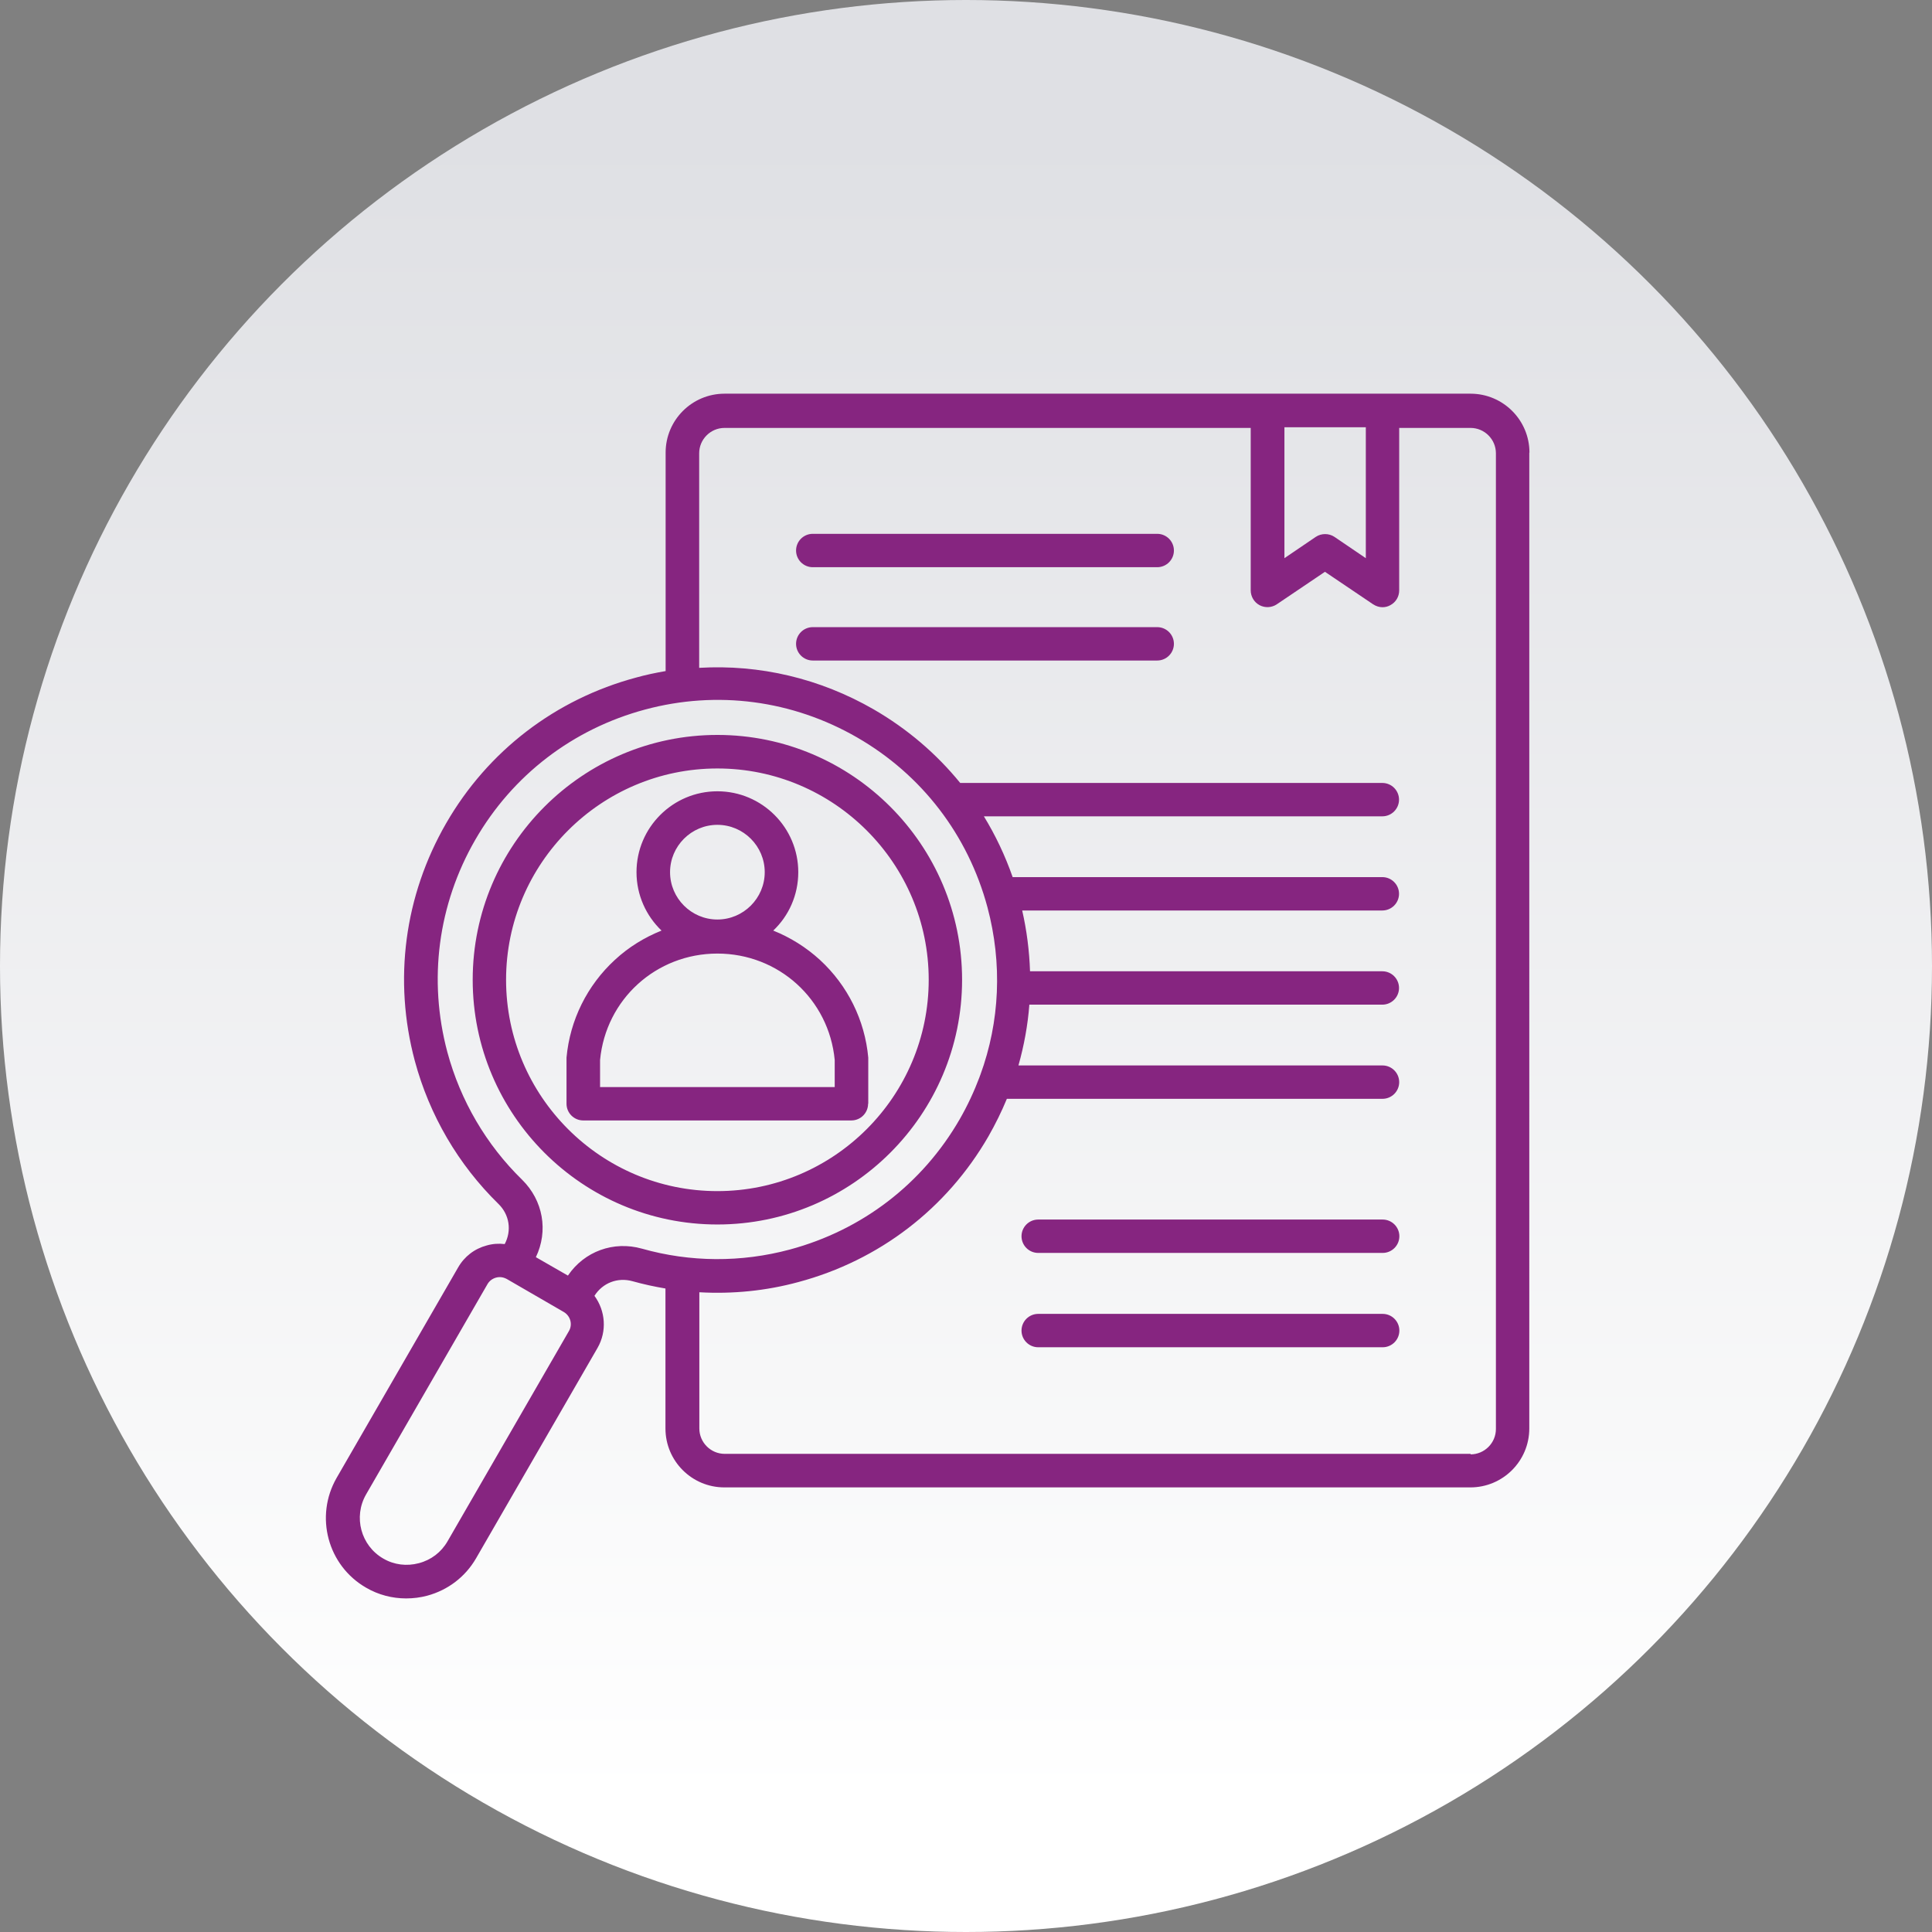 <?xml version="1.0" encoding="UTF-8"?>
<svg id="Layer_2" data-name="Layer 2" xmlns="http://www.w3.org/2000/svg" xmlns:xlink="http://www.w3.org/1999/xlink" viewBox="0 0 113.46 113.46">
  <rect x="0" y="0" width="113.46" height="113.46" fill="#808080" stroke="none"/>
  <defs>
    <style>
      .cls-1 {
        fill: url(#Degradado_sin_nombre_35);
      }

      .cls-1, .cls-2 {
        stroke-width: 0px;
      }

      .cls-2 {
        fill: #862580;
      }
    </style>
    <linearGradient id="Degradado_sin_nombre_35" data-name="Degradado sin nombre 35" x1="56.73" y1="105.66" x2="56.73" y2="8.13" gradientUnits="userSpaceOnUse">
      <stop offset="0" stop-color="#fff"/>
      <stop offset="1" stop-color="#dfe0e4"/>
    </linearGradient>
  </defs>
  <g id="Layer_1-2" data-name="Layer 1">
    <circle class="cls-1" cx="56.73" cy="56.73" r="56.73"/>
    <path class="cls-2" d="M89.82,26.58c0-1.91-1.55-3.46-3.46-3.46h-43.81c-1.91,0-3.46,1.55-3.46,3.46v12.83c-.58.1-1.16.22-1.73.38-4.74,1.27-8.71,4.31-11.16,8.56-2.45,4.25-3.11,9.2-1.84,13.95.86,3.2,2.56,6.1,4.91,8.4.65.63.79,1.57.37,2.36-.35-.04-.7-.02-1.05.08-.72.19-1.32.65-1.69,1.3l-7.13,12.35c-1.3,2.26-.53,5.15,1.73,6.45.72.42,1.53.63,2.35.63.41,0,.83-.05,1.24-.16,1.22-.33,2.24-1.11,2.87-2.2l7.13-12.35c.57-.99.46-2.19-.18-3.06.48-.76,1.36-1.1,2.23-.86.64.18,1.29.32,1.94.43v8.22c0,1.91,1.55,3.46,3.46,3.46h43.81c1.91,0,3.46-1.55,3.46-3.46V26.58ZM75.42,25.09h4.79v7.69l-1.84-1.25c-.33-.22-.77-.22-1.1,0l-1.84,1.25v-7.69ZM33.41,78.17l-7.13,12.35c-.37.64-.96,1.09-1.68,1.28-.71.19-1.46.1-2.09-.27-1.32-.76-1.77-2.45-1.01-3.77l7.13-12.35c.11-.19.29-.32.5-.38.07-.02.14-.03.22-.03.14,0,.28.04.41.11l3.35,1.94c.39.23.53.73.3,1.12h0ZM33.35,74.91l-1.88-1.08c.74-1.54.43-3.33-.81-4.55-2.1-2.05-3.62-4.64-4.39-7.5-1.13-4.24-.55-8.66,1.64-12.46,2.19-3.8,5.73-6.51,9.97-7.65,4.24-1.14,8.66-.55,12.46,1.64,3.8,2.19,6.51,5.73,7.65,9.97.88,3.3.73,6.71-.42,9.85-.02.04-.03.07-.04.11-.32.85-.71,1.69-1.17,2.49-2.19,3.8-5.73,6.51-9.97,7.65-2.86.77-5.86.75-8.69-.05-1.67-.47-3.38.16-4.34,1.57h0ZM86.37,85.38h-43.81c-.82,0-1.49-.67-1.49-1.49v-8c1.95.11,3.91-.08,5.82-.6,4.74-1.27,8.71-4.31,11.16-8.56.41-.72.77-1.45,1.08-2.2h22.06c.54,0,.98-.44.98-.98s-.44-.98-.98-.98h-21.38c.33-1.17.55-2.37.64-3.57h20.73c.54,0,.98-.44.98-.98s-.44-.98-.98-.98h-20.69c-.04-1.19-.19-2.39-.46-3.57h21.15c.54,0,.98-.44.98-.98s-.44-.98-.98-.98h-21.71c-.44-1.26-1.01-2.46-1.69-3.57h23.4c.54,0,.98-.44.98-.98s-.44-.98-.98-.98h-24.79c-1.4-1.72-3.11-3.18-5.08-4.32-3.16-1.82-6.7-2.65-10.25-2.44v-12.6c0-.82.67-1.49,1.49-1.49h30.9v9.54c0,.36.2.7.52.87.32.17.71.15,1.01-.05l2.83-1.91,2.83,1.91c.17.11.36.17.55.17.16,0,.32-.04.46-.12.32-.17.52-.5.52-.87v-9.54h4.19c.82,0,1.49.67,1.49,1.49v57.3c0,.82-.67,1.49-1.49,1.49h0ZM68.94,32.33c0,.54-.44.98-.98.98h-20.23c-.54,0-.98-.44-.98-.98s.44-.98.98-.98h20.23c.54,0,.98.44.98.98h0ZM68.94,37.81c0,.54-.44.98-.98.98h-20.23c-.54,0-.98-.44-.98-.98s.44-.98.98-.98h20.23c.54,0,.98.44.98.98h0ZM82.18,72.6c0,.54-.44.98-.98.98h-20.23c-.54,0-.98-.44-.98-.98s.44-.98.98-.98h20.23c.54,0,.98.44.98.98h0ZM82.18,78.14c0,.54-.44.98-.98.98h-20.23c-.54,0-.98-.44-.98-.98s.44-.98.98-.98h20.23c.54,0,.98.44.98.98h0ZM56.5,57.54c0-7.93-6.45-14.38-14.37-14.38s-14.37,6.45-14.37,14.38,6.45,14.37,14.37,14.37,14.37-6.45,14.37-14.37h0ZM29.72,57.54c0-6.84,5.57-12.41,12.41-12.41s12.41,5.57,12.41,12.41-5.57,12.41-12.41,12.41-12.41-5.57-12.41-12.41h0ZM50.99,64.82v-2.62s0-.06,0-.09c-.2-2.2-1.21-4.24-2.84-5.74-.81-.74-1.74-1.32-2.74-1.72.91-.86,1.47-2.08,1.47-3.43,0-2.62-2.13-4.75-4.75-4.75s-4.75,2.13-4.75,4.75c0,1.35.57,2.57,1.47,3.43-1,.4-1.93.97-2.74,1.72-1.63,1.5-2.64,3.54-2.84,5.74,0,.03,0,.06,0,.09v2.62c0,.54.44.98.98.98h15.75c.54,0,.98-.44.98-.98h0ZM42.13,48.44c1.53,0,2.78,1.25,2.78,2.78s-1.25,2.78-2.78,2.78-2.78-1.25-2.78-2.78,1.25-2.78,2.78-2.78h0ZM49.02,63.84h-13.78v-1.59c.34-3.57,3.3-6.25,6.89-6.25s6.55,2.68,6.89,6.25v1.59Z"/>
  </g>
</svg>